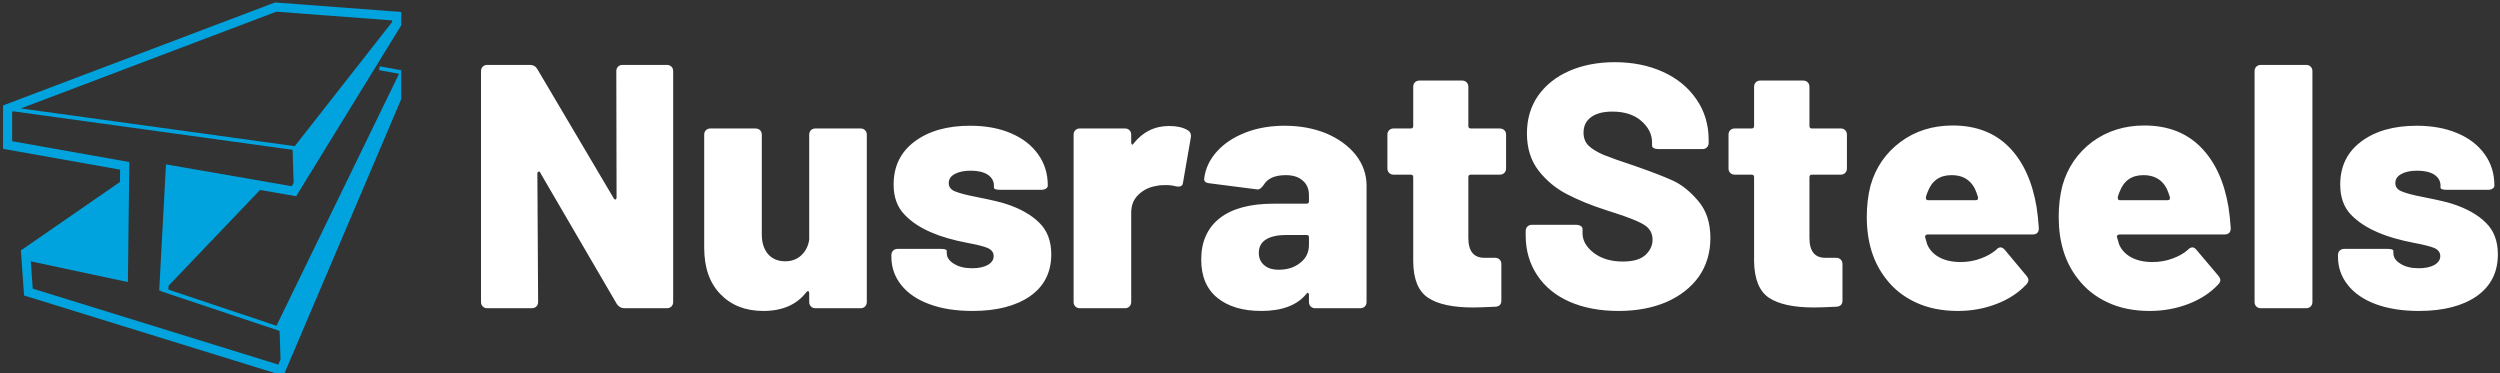 <svg data-v-423bf9ae="" xmlns="http://www.w3.org/2000/svg" viewBox="0 0 603 90" class="iconLeft"><rect x="0" y="0" width="603" height="90" fill="#333333" stroke="none"/><!----><!----><!----><g data-v-423bf9ae="" id="b5ae8d83-4ac4-493a-89c1-58f0deeefa9a" fill="#ffffff" transform="matrix(5.988,0,0,5.988,111.829,-9.491)"><path d="M0.95 14L0.95 14Q0.84 14 0.77 13.93L0.77 13.93L0.77 13.93Q0.70 13.86 0.70 13.75L0.70 13.75L0.70 4.45L0.70 4.45Q0.70 4.34 0.77 4.27L0.77 4.27L0.77 4.27Q0.84 4.20 0.95 4.20L0.95 4.20L2.67 4.20L2.67 4.20Q2.87 4.20 2.97 4.37L2.97 4.37L6.05 9.58L6.05 9.58Q6.08 9.63 6.12 9.62L6.12 9.62L6.12 9.62Q6.16 9.60 6.16 9.53L6.16 9.53L6.15 4.45L6.15 4.45Q6.15 4.34 6.22 4.27L6.22 4.27L6.22 4.27Q6.29 4.20 6.40 4.20L6.40 4.20L8.19 4.20L8.19 4.20Q8.30 4.20 8.37 4.27L8.37 4.27L8.37 4.27Q8.44 4.34 8.44 4.45L8.44 4.45L8.44 13.75L8.44 13.75Q8.44 13.86 8.37 13.93L8.37 13.93L8.37 13.93Q8.30 14 8.19 14L8.19 14L6.47 14L6.47 14Q6.29 14 6.17 13.83L6.17 13.83L3.09 8.55L3.09 8.55Q3.07 8.48 3.02 8.50L3.02 8.50L3.02 8.50Q2.97 8.51 2.97 8.58L2.97 8.58L3.00 13.75L3.00 13.75Q3.00 13.86 2.93 13.93L2.93 13.93L2.93 13.93Q2.86 14 2.74 14L2.74 14L0.95 14ZM13.92 7.01L13.92 7.01Q13.92 6.90 13.99 6.83L13.99 6.83L13.99 6.83Q14.06 6.76 14.17 6.76L14.17 6.76L15.99 6.76L15.99 6.76Q16.10 6.76 16.17 6.83L16.17 6.83L16.17 6.83Q16.24 6.90 16.24 7.01L16.24 7.01L16.24 13.75L16.24 13.75Q16.24 13.86 16.17 13.93L16.17 13.93L16.17 13.93Q16.10 14 15.99 14L15.99 14L14.17 14L14.17 14Q14.06 14 13.99 13.93L13.99 13.93L13.99 13.93Q13.92 13.86 13.92 13.75L13.92 13.75L13.92 13.40L13.92 13.40Q13.92 13.33 13.88 13.31L13.88 13.31L13.88 13.31Q13.85 13.30 13.80 13.36L13.80 13.36L13.80 13.36Q13.22 14.11 12.07 14.11L12.07 14.11L12.07 14.11Q11.00 14.11 10.35 13.44L10.35 13.44L10.35 13.44Q9.69 12.77 9.69 11.56L9.69 11.56L9.69 7.01L9.69 7.01Q9.69 6.90 9.76 6.83L9.76 6.83L9.76 6.83Q9.83 6.76 9.94 6.76L9.94 6.76L11.76 6.76L11.76 6.76Q11.87 6.76 11.94 6.83L11.94 6.83L11.94 6.83Q12.01 6.90 12.01 7.01L12.01 7.01L12.01 11.03L12.01 11.03Q12.01 11.52 12.26 11.82L12.26 11.82L12.26 11.82Q12.52 12.11 12.95 12.11L12.95 12.11L12.95 12.11Q13.34 12.11 13.60 11.87L13.60 11.87L13.60 11.87Q13.86 11.63 13.92 11.24L13.92 11.24L13.92 7.01ZM20.50 14.11L20.50 14.11Q19.50 14.11 18.77 13.84L18.77 13.84L18.77 13.84Q18.03 13.57 17.63 13.07L17.63 13.07L17.63 13.07Q17.23 12.57 17.23 11.93L17.23 11.93L17.23 11.86L17.23 11.86Q17.23 11.75 17.30 11.68L17.30 11.68L17.30 11.68Q17.37 11.61 17.49 11.61L17.49 11.61L19.21 11.61L19.21 11.61Q19.46 11.61 19.46 11.69L19.46 11.69L19.46 11.77L19.46 11.77Q19.46 12.04 19.75 12.21L19.75 12.21L19.75 12.21Q20.03 12.39 20.48 12.39L20.48 12.39L20.48 12.39Q20.87 12.39 21.11 12.26L21.11 12.26L21.11 12.26Q21.35 12.12 21.35 11.90L21.35 11.90L21.35 11.90Q21.35 11.68 21.10 11.57L21.10 11.57L21.10 11.57Q20.85 11.47 20.30 11.37L20.30 11.37L20.30 11.37Q19.42 11.20 18.87 10.96L18.87 10.96L18.87 10.96Q18.17 10.67 17.75 10.22L17.75 10.22L17.75 10.22Q17.32 9.77 17.32 9.02L17.32 9.02L17.32 9.02Q17.32 7.92 18.16 7.29L18.16 7.29L18.16 7.29Q19.01 6.65 20.40 6.65L20.40 6.65L20.40 6.65Q21.34 6.65 22.04 6.95L22.04 6.95L22.04 6.95Q22.75 7.25 23.14 7.80L23.14 7.80L23.14 7.80Q23.53 8.34 23.53 9.06L23.53 9.06L23.53 9.06Q23.53 9.13 23.46 9.18L23.46 9.18L23.46 9.18Q23.39 9.23 23.28 9.23L23.28 9.23L21.62 9.23L21.62 9.23Q21.36 9.23 21.36 9.14L21.36 9.14L21.36 9.06L21.36 9.06Q21.36 8.79 21.11 8.62L21.11 8.62L21.11 8.62Q20.86 8.46 20.43 8.46L20.43 8.46L20.43 8.46Q20.03 8.46 19.79 8.59L19.79 8.59L19.79 8.59Q19.54 8.72 19.54 8.96L19.54 8.96L19.54 8.96Q19.54 9.20 19.81 9.30L19.81 9.30L19.81 9.30Q20.08 9.41 20.71 9.53L20.71 9.53L20.71 9.53Q21.56 9.70 21.85 9.80L21.85 9.80L21.85 9.80Q22.71 10.08 23.19 10.56L23.19 10.56L23.19 10.56Q23.67 11.03 23.67 11.83L23.67 11.83L23.67 11.83Q23.67 12.92 22.81 13.52L22.81 13.52L22.81 13.52Q21.95 14.11 20.50 14.11L20.50 14.11ZM28.42 6.66L28.42 6.66Q28.87 6.66 29.15 6.82L29.15 6.82L29.15 6.82Q29.33 6.92 29.29 7.13L29.29 7.13L28.98 8.92L28.98 8.92Q28.97 9.10 28.80 9.10L28.80 9.10L28.80 9.10Q28.73 9.10 28.69 9.09L28.69 9.09L28.69 9.09Q28.52 9.04 28.27 9.04L28.27 9.04L28.27 9.04Q28.04 9.04 27.93 9.07L27.93 9.07L27.93 9.07Q27.50 9.13 27.20 9.41L27.20 9.41L27.20 9.41Q26.89 9.69 26.89 10.15L26.89 10.15L26.89 13.75L26.89 13.75Q26.89 13.86 26.82 13.93L26.82 13.93L26.82 13.93Q26.75 14 26.64 14L26.64 14L24.82 14L24.82 14Q24.71 14 24.64 13.93L24.64 13.93L24.64 13.93Q24.57 13.86 24.57 13.75L24.57 13.75L24.57 7.01L24.57 7.01Q24.57 6.90 24.64 6.83L24.64 6.83L24.64 6.83Q24.71 6.76 24.82 6.76L24.82 6.76L26.64 6.76L26.64 6.76Q26.75 6.76 26.82 6.83L26.82 6.83L26.82 6.83Q26.89 6.90 26.89 7.01L26.89 7.01L26.89 7.32L26.89 7.32Q26.89 7.39 26.93 7.41L26.93 7.41L26.93 7.41Q26.96 7.42 26.99 7.36L26.99 7.36L26.99 7.36Q27.55 6.66 28.42 6.66L28.42 6.66ZM33.07 6.65L33.07 6.65Q33.99 6.65 34.75 6.96L34.75 6.96L34.75 6.96Q35.50 7.28 35.94 7.83L35.94 7.83L35.94 7.83Q36.37 8.39 36.37 9.06L36.37 9.06L36.37 13.75L36.37 13.75Q36.37 13.86 36.30 13.93L36.30 13.93L36.30 13.93Q36.23 14 36.12 14L36.12 14L34.30 14L34.30 14Q34.19 14 34.12 13.93L34.12 13.93L34.12 13.93Q34.05 13.86 34.05 13.75L34.05 13.75L34.05 13.47L34.05 13.47Q34.05 13.40 34.01 13.38L34.01 13.38L34.01 13.38Q33.98 13.37 33.94 13.43L33.94 13.43L33.94 13.43Q33.38 14.11 32.13 14.11L32.13 14.11L32.13 14.11Q31.02 14.11 30.37 13.59L30.37 13.59L30.37 13.59Q29.71 13.06 29.71 12.04L29.71 12.04L29.71 12.04Q29.71 10.96 30.46 10.37L30.46 10.37L30.46 10.37Q31.21 9.79 32.62 9.79L32.62 9.79L33.95 9.79L33.95 9.79Q34.05 9.79 34.05 9.69L34.05 9.69L34.05 9.45L34.05 9.45Q34.05 9.07 33.80 8.86L33.80 8.86L33.80 8.86Q33.56 8.64 33.11 8.64L33.11 8.64L33.11 8.64Q32.79 8.64 32.56 8.74L32.56 8.74L32.56 8.74Q32.33 8.85 32.23 9.03L32.23 9.03L32.23 9.03Q32.16 9.13 32.09 9.18L32.09 9.18L32.09 9.18Q32.03 9.23 31.93 9.21L31.93 9.21L30.06 8.97L30.06 8.97Q29.81 8.95 29.83 8.78L29.83 8.78L29.83 8.78Q29.90 8.18 30.34 7.69L30.34 7.69L30.34 7.69Q30.77 7.21 31.48 6.93L31.48 6.93L31.48 6.93Q32.19 6.65 33.07 6.65L33.07 6.65ZM32.83 12.45L32.83 12.45Q33.36 12.45 33.70 12.17L33.70 12.17L33.70 12.17Q34.05 11.90 34.05 11.45L34.05 11.45L34.05 11.14L34.05 11.14Q34.05 11.05 33.95 11.05L33.95 11.05L33.14 11.05L33.14 11.05Q32.61 11.05 32.32 11.23L32.32 11.23L32.32 11.23Q32.03 11.41 32.03 11.77L32.03 11.77L32.03 11.77Q32.03 12.08 32.24 12.26L32.24 12.26L32.24 12.26Q32.45 12.45 32.83 12.45L32.83 12.45ZM41.99 8.37L41.99 8.37Q41.99 8.48 41.92 8.55L41.92 8.55L41.92 8.55Q41.85 8.62 41.73 8.62L41.73 8.62L40.57 8.62L40.57 8.62Q40.47 8.62 40.47 8.72L40.47 8.72L40.47 11.17L40.47 11.17Q40.47 11.97 41.12 11.97L41.12 11.97L41.55 11.97L41.55 11.97Q41.66 11.97 41.73 12.04L41.73 12.04L41.73 12.04Q41.80 12.11 41.80 12.22L41.80 12.22L41.80 13.69L41.80 13.69Q41.80 13.92 41.57 13.94L41.57 13.94L41.57 13.94Q40.92 13.97 40.66 13.97L40.66 13.97L40.66 13.97Q39.44 13.97 38.85 13.58L38.85 13.58L38.85 13.58Q38.26 13.19 38.25 12.12L38.25 12.12L38.25 8.72L38.25 8.72Q38.25 8.62 38.15 8.62L38.15 8.62L37.46 8.62L37.46 8.62Q37.35 8.62 37.28 8.55L37.28 8.55L37.28 8.55Q37.21 8.48 37.21 8.37L37.21 8.37L37.21 7.01L37.21 7.01Q37.21 6.90 37.28 6.83L37.28 6.83L37.28 6.83Q37.35 6.76 37.46 6.76L37.46 6.76L38.15 6.76L38.15 6.76Q38.25 6.76 38.25 6.66L38.25 6.66L38.25 5.08L38.25 5.08Q38.25 4.97 38.32 4.90L38.32 4.90L38.32 4.90Q38.39 4.83 38.50 4.83L38.50 4.83L40.22 4.83L40.22 4.83Q40.33 4.83 40.40 4.90L40.40 4.90L40.40 4.90Q40.47 4.97 40.47 5.08L40.47 5.08L40.47 6.66L40.47 6.66Q40.47 6.76 40.57 6.76L40.57 6.76L41.73 6.76L41.73 6.76Q41.85 6.76 41.92 6.83L41.92 6.83L41.92 6.83Q41.99 6.90 41.99 7.01L41.99 7.01L41.99 8.37ZM46.52 14.11L46.52 14.11Q45.40 14.11 44.55 13.74L44.55 13.74L44.55 13.74Q43.71 13.37 43.25 12.68L43.25 12.68L43.25 12.68Q42.78 11.98 42.78 11.07L42.78 11.07L42.78 10.89L42.78 10.89Q42.78 10.78 42.85 10.71L42.85 10.71L42.85 10.71Q42.92 10.64 43.04 10.64L43.04 10.64L44.81 10.64L44.81 10.64Q44.93 10.64 45.00 10.69L45.00 10.69L45.00 10.69Q45.07 10.74 45.07 10.81L45.07 10.81L45.07 10.98L45.07 10.98Q45.07 11.42 45.52 11.77L45.52 11.77L45.52 11.77Q45.98 12.12 46.69 12.12L46.69 12.12L46.69 12.12Q47.31 12.12 47.60 11.86L47.60 11.86L47.60 11.86Q47.89 11.59 47.89 11.24L47.89 11.24L47.89 11.24Q47.89 10.85 47.55 10.64L47.55 10.64L47.55 10.64Q47.21 10.43 46.33 10.15L46.33 10.15L46.02 10.05L46.02 10.05Q45.12 9.76 44.45 9.41L44.45 9.41L44.45 9.41Q43.78 9.07 43.30 8.46L43.30 8.46L43.30 8.46Q42.83 7.85 42.83 6.96L42.83 6.96L42.83 6.96Q42.83 6.09 43.28 5.44L43.28 5.44L43.28 5.44Q43.74 4.79 44.54 4.44L44.54 4.44L44.54 4.44Q45.35 4.09 46.37 4.09L46.37 4.09L46.37 4.09Q47.45 4.09 48.31 4.48L48.31 4.48L48.31 4.48Q49.17 4.87 49.66 5.59L49.66 5.59L49.66 5.59Q50.15 6.30 50.15 7.22L50.15 7.22L50.15 7.34L50.15 7.34Q50.15 7.45 50.08 7.52L50.08 7.52L50.08 7.52Q50.01 7.59 49.90 7.59L49.90 7.59L48.12 7.59L48.12 7.59Q48.01 7.59 47.94 7.55L47.94 7.55L47.94 7.55Q47.87 7.52 47.87 7.45L47.87 7.45L47.87 7.32L47.87 7.32Q47.87 6.83 47.43 6.45L47.43 6.45L47.43 6.45Q47.00 6.08 46.27 6.08L46.27 6.08L46.27 6.08Q45.72 6.08 45.42 6.30L45.42 6.30L45.42 6.30Q45.11 6.52 45.11 6.93L45.11 6.93L45.11 6.93Q45.11 7.24 45.30 7.44L45.30 7.44L45.30 7.44Q45.50 7.64 45.91 7.82L45.91 7.82L45.91 7.82Q46.33 7.99 47.18 8.27L47.18 8.27L47.18 8.27Q48.16 8.61 48.71 8.86L48.71 8.86L48.71 8.86Q49.25 9.11 49.73 9.68L49.73 9.68L49.73 9.68Q50.22 10.25 50.22 11.17L50.22 11.17L50.22 11.17Q50.22 12.05 49.76 12.72L49.76 12.72L49.76 12.72Q49.29 13.38 48.45 13.75L48.45 13.75L48.45 13.75Q47.61 14.11 46.52 14.11L46.52 14.11ZM55.72 8.37L55.72 8.37Q55.72 8.48 55.65 8.55L55.65 8.55L55.65 8.55Q55.58 8.62 55.47 8.62L55.47 8.62L54.31 8.62L54.31 8.62Q54.21 8.62 54.21 8.72L54.21 8.72L54.21 11.17L54.21 11.17Q54.21 11.97 54.85 11.97L54.85 11.97L55.29 11.97L55.29 11.97Q55.40 11.97 55.47 12.04L55.47 12.04L55.47 12.04Q55.54 12.11 55.54 12.22L55.54 12.22L55.54 13.69L55.54 13.69Q55.54 13.92 55.30 13.94L55.30 13.94L55.30 13.94Q54.66 13.97 54.39 13.97L54.39 13.97L54.39 13.97Q53.17 13.97 52.58 13.58L52.58 13.58L52.58 13.58Q52.00 13.19 51.98 12.12L51.98 12.12L51.98 8.72L51.98 8.72Q51.98 8.62 51.88 8.62L51.88 8.62L51.20 8.62L51.20 8.62Q51.09 8.62 51.02 8.55L51.02 8.55L51.02 8.55Q50.95 8.48 50.95 8.37L50.95 8.37L50.95 7.01L50.95 7.01Q50.95 6.90 51.02 6.83L51.02 6.83L51.02 6.83Q51.09 6.76 51.20 6.76L51.20 6.76L51.88 6.76L51.88 6.76Q51.98 6.76 51.98 6.66L51.98 6.66L51.98 5.08L51.98 5.08Q51.98 4.97 52.05 4.90L52.05 4.90L52.05 4.90Q52.12 4.83 52.23 4.83L52.23 4.83L53.96 4.83L53.96 4.83Q54.07 4.83 54.14 4.90L54.14 4.90L54.14 4.90Q54.21 4.97 54.21 5.08L54.21 5.08L54.21 6.66L54.21 6.66Q54.21 6.76 54.31 6.76L54.31 6.76L55.47 6.76L55.47 6.76Q55.58 6.76 55.65 6.83L55.65 6.83L55.65 6.83Q55.72 6.90 55.72 7.01L55.72 7.01L55.72 8.37ZM60.30 12.14L60.30 12.14Q60.73 12.14 61.10 12.00L61.10 12.00L61.10 12.00Q61.47 11.87 61.73 11.65L61.73 11.65L61.73 11.65Q61.81 11.55 61.91 11.55L61.91 11.55L61.91 11.55Q61.99 11.55 62.08 11.65L62.08 11.65L62.94 12.68L62.94 12.68Q63.03 12.78 63.03 12.87L63.03 12.87L63.03 12.87Q63.03 12.96 62.94 13.05L62.94 13.05L62.94 13.05Q62.47 13.55 61.74 13.83L61.74 13.83L61.74 13.83Q61.01 14.11 60.19 14.11L60.19 14.11L60.19 14.11Q59.23 14.11 58.50 13.77L58.50 13.77L58.50 13.77Q57.76 13.43 57.29 12.81L57.29 12.81L57.29 12.81Q56.52 11.83 56.52 10.32L56.52 10.32L56.52 10.32Q56.52 9.65 56.67 9.06L56.67 9.06L56.67 9.06Q56.98 7.97 57.88 7.30L57.88 7.30L57.88 7.30Q58.77 6.64 59.98 6.64L59.98 6.64L59.98 6.64Q61.38 6.64 62.24 7.50L62.24 7.50L62.24 7.50Q63.10 8.37 63.36 9.93L63.36 9.93L63.36 9.93Q63.42 10.32 63.45 10.78L63.45 10.78L63.45 10.78Q63.45 11.03 63.20 11.03L63.20 11.03L58.97 11.03L58.97 11.03Q58.93 11.03 58.89 11.06L58.89 11.06L58.89 11.06Q58.86 11.09 58.87 11.14L58.87 11.14L58.95 11.42L58.95 11.42Q59.09 11.76 59.44 11.95L59.44 11.95L59.44 11.95Q59.79 12.14 60.30 12.14L60.30 12.14ZM59.93 8.64L59.93 8.64Q59.22 8.64 58.97 9.32L58.97 9.32L58.97 9.32Q58.91 9.46 58.90 9.53L58.90 9.53L58.90 9.56L58.90 9.56Q58.90 9.65 59.00 9.65L59.00 9.65L60.91 9.65L60.91 9.65Q60.97 9.65 60.99 9.61L60.99 9.61L60.99 9.61Q61.01 9.58 61.00 9.53L61.00 9.53L60.94 9.35L60.94 9.35Q60.83 9.02 60.58 8.83L60.58 8.83L60.58 8.83Q60.33 8.64 59.93 8.64L59.93 8.64ZM68.03 12.14L68.03 12.14Q68.46 12.14 68.83 12.00L68.83 12.00L68.83 12.00Q69.20 11.87 69.45 11.65L69.45 11.65L69.45 11.65Q69.54 11.55 69.64 11.55L69.64 11.55L69.64 11.55Q69.72 11.55 69.80 11.65L69.80 11.65L70.67 12.68L70.67 12.68Q70.76 12.78 70.76 12.87L70.76 12.87L70.76 12.87Q70.76 12.96 70.67 13.05L70.67 13.05L70.67 13.05Q70.20 13.55 69.47 13.83L69.47 13.83L69.47 13.83Q68.74 14.11 67.91 14.11L67.91 14.11L67.91 14.11Q66.96 14.11 66.23 13.77L66.23 13.77L66.23 13.77Q65.49 13.43 65.02 12.81L65.02 12.81L65.02 12.81Q64.25 11.83 64.25 10.32L64.25 10.32L64.25 10.32Q64.25 9.65 64.40 9.06L64.40 9.06L64.40 9.06Q64.71 7.97 65.60 7.30L65.60 7.30L65.60 7.30Q66.50 6.64 67.70 6.64L67.70 6.64L67.70 6.64Q69.10 6.64 69.96 7.50L69.96 7.50L69.96 7.50Q70.83 8.37 71.09 9.93L71.09 9.93L71.09 9.93Q71.15 10.32 71.18 10.78L71.18 10.78L71.18 10.78Q71.18 11.03 70.92 11.03L70.92 11.03L66.70 11.03L66.70 11.03Q66.65 11.03 66.62 11.06L66.62 11.06L66.62 11.06Q66.58 11.09 66.60 11.14L66.60 11.14L66.68 11.42L66.68 11.42Q66.82 11.76 67.17 11.95L67.17 11.95L67.17 11.95Q67.52 12.14 68.03 12.14L68.03 12.14ZM67.66 8.64L67.66 8.64Q66.95 8.64 66.70 9.32L66.70 9.32L66.70 9.32Q66.64 9.46 66.63 9.53L66.63 9.53L66.63 9.56L66.63 9.56Q66.63 9.65 66.72 9.65L66.72 9.65L68.64 9.65L68.64 9.65Q68.70 9.65 68.72 9.61L68.72 9.61L68.72 9.61Q68.74 9.58 68.73 9.53L68.73 9.53L68.67 9.35L68.67 9.35Q68.56 9.02 68.31 8.83L68.31 8.83L68.31 8.83Q68.05 8.64 67.66 8.64L67.66 8.64ZM72.39 14L72.39 14Q72.28 14 72.21 13.93L72.21 13.93L72.21 13.93Q72.14 13.86 72.14 13.75L72.14 13.75L72.14 4.45L72.14 4.45Q72.14 4.34 72.21 4.27L72.21 4.27L72.21 4.27Q72.28 4.20 72.39 4.20L72.39 4.20L74.21 4.20L74.21 4.20Q74.33 4.20 74.40 4.27L74.40 4.27L74.40 4.27Q74.47 4.34 74.47 4.45L74.47 4.45L74.47 13.75L74.47 13.75Q74.47 13.86 74.40 13.93L74.40 13.93L74.40 13.93Q74.33 14 74.21 14L74.21 14L72.39 14ZM78.76 14.11L78.76 14.11Q77.77 14.11 77.03 13.84L77.03 13.84L77.03 13.84Q76.30 13.57 75.90 13.07L75.90 13.07L75.90 13.07Q75.50 12.57 75.50 11.93L75.50 11.93L75.50 11.86L75.50 11.86Q75.50 11.75 75.57 11.68L75.57 11.68L75.57 11.68Q75.64 11.61 75.75 11.61L75.75 11.61L77.48 11.61L77.48 11.61Q77.73 11.61 77.73 11.69L77.73 11.69L77.73 11.77L77.73 11.77Q77.73 12.04 78.02 12.21L78.02 12.21L78.02 12.21Q78.30 12.39 78.75 12.39L78.75 12.39L78.75 12.39Q79.14 12.39 79.38 12.26L79.38 12.26L79.38 12.26Q79.62 12.12 79.62 11.90L79.62 11.90L79.62 11.90Q79.62 11.68 79.37 11.57L79.37 11.57L79.37 11.57Q79.11 11.47 78.57 11.37L78.57 11.37L78.57 11.37Q77.69 11.20 77.14 10.96L77.14 10.96L77.14 10.96Q76.44 10.67 76.01 10.22L76.01 10.22L76.01 10.22Q75.59 9.77 75.59 9.02L75.59 9.02L75.59 9.02Q75.59 7.92 76.43 7.29L76.43 7.29L76.43 7.29Q77.28 6.65 78.67 6.65L78.67 6.65L78.67 6.65Q79.60 6.65 80.31 6.95L80.31 6.95L80.31 6.95Q81.02 7.25 81.41 7.80L81.41 7.80L81.41 7.80Q81.80 8.34 81.80 9.06L81.80 9.06L81.80 9.06Q81.80 9.13 81.73 9.18L81.73 9.18L81.73 9.18Q81.66 9.23 81.55 9.23L81.55 9.23L79.88 9.23L79.88 9.23Q79.63 9.23 79.63 9.14L79.63 9.14L79.63 9.06L79.63 9.06Q79.63 8.79 79.38 8.62L79.38 8.62L79.38 8.62Q79.13 8.46 78.69 8.46L78.69 8.46L78.69 8.46Q78.30 8.46 78.06 8.59L78.06 8.59L78.06 8.59Q77.81 8.72 77.81 8.96L77.81 8.96L77.81 8.96Q77.81 9.20 78.08 9.30L78.08 9.30L78.08 9.30Q78.34 9.41 78.97 9.53L78.97 9.53L78.97 9.53Q79.83 9.70 80.12 9.80L80.12 9.80L80.12 9.80Q80.98 10.08 81.46 10.56L81.46 10.56L81.46 10.56Q81.94 11.03 81.94 11.83L81.94 11.83L81.94 11.83Q81.94 12.92 81.08 13.52L81.08 13.52L81.08 13.52Q80.22 14.11 78.76 14.11L78.76 14.11Z"></path></g><!----><g data-v-423bf9ae="" id="b348b9a3-4a67-480f-bf82-f69ab01f3fe0" transform="matrix(1.164,0,0,1.164,-8.277,-15.223)" stroke="none" fill="#00A3DD"><path d="M90.26 27.63h-.006v-.193l-.086.178-4.357-.793-.145.796 4.135.752L64.4 80.583 42.001 73.09l.043-.809 18.954-19.839 7.479 1.298 21.777-35.422v-2.761l-26.16-1.969L7.741 34.927v8.993L32 48.232l-.03 2.552L11.548 64.89l-.119-.025.007.103-.055.038.058.013.664 9.293 53.742 16.621 24.408-57.317V27.66l.007-.03zM64.371 15.502l23.996 1.807v.328L68.186 43.368l-56.756-7.82 52.941-20.046zM13.895 72.889l-.404-5.654 20.123 4.292.292-24.872-24.278-4.317V36.23l.22-.083 57.896 7.977.211 6.861-.416.677-26.034-4.521L40.1 73.279l.31.017-.035.103 24.674 8.255.191 5.886-.463 1.087-50.882-15.738z"></path></g><!----></svg>